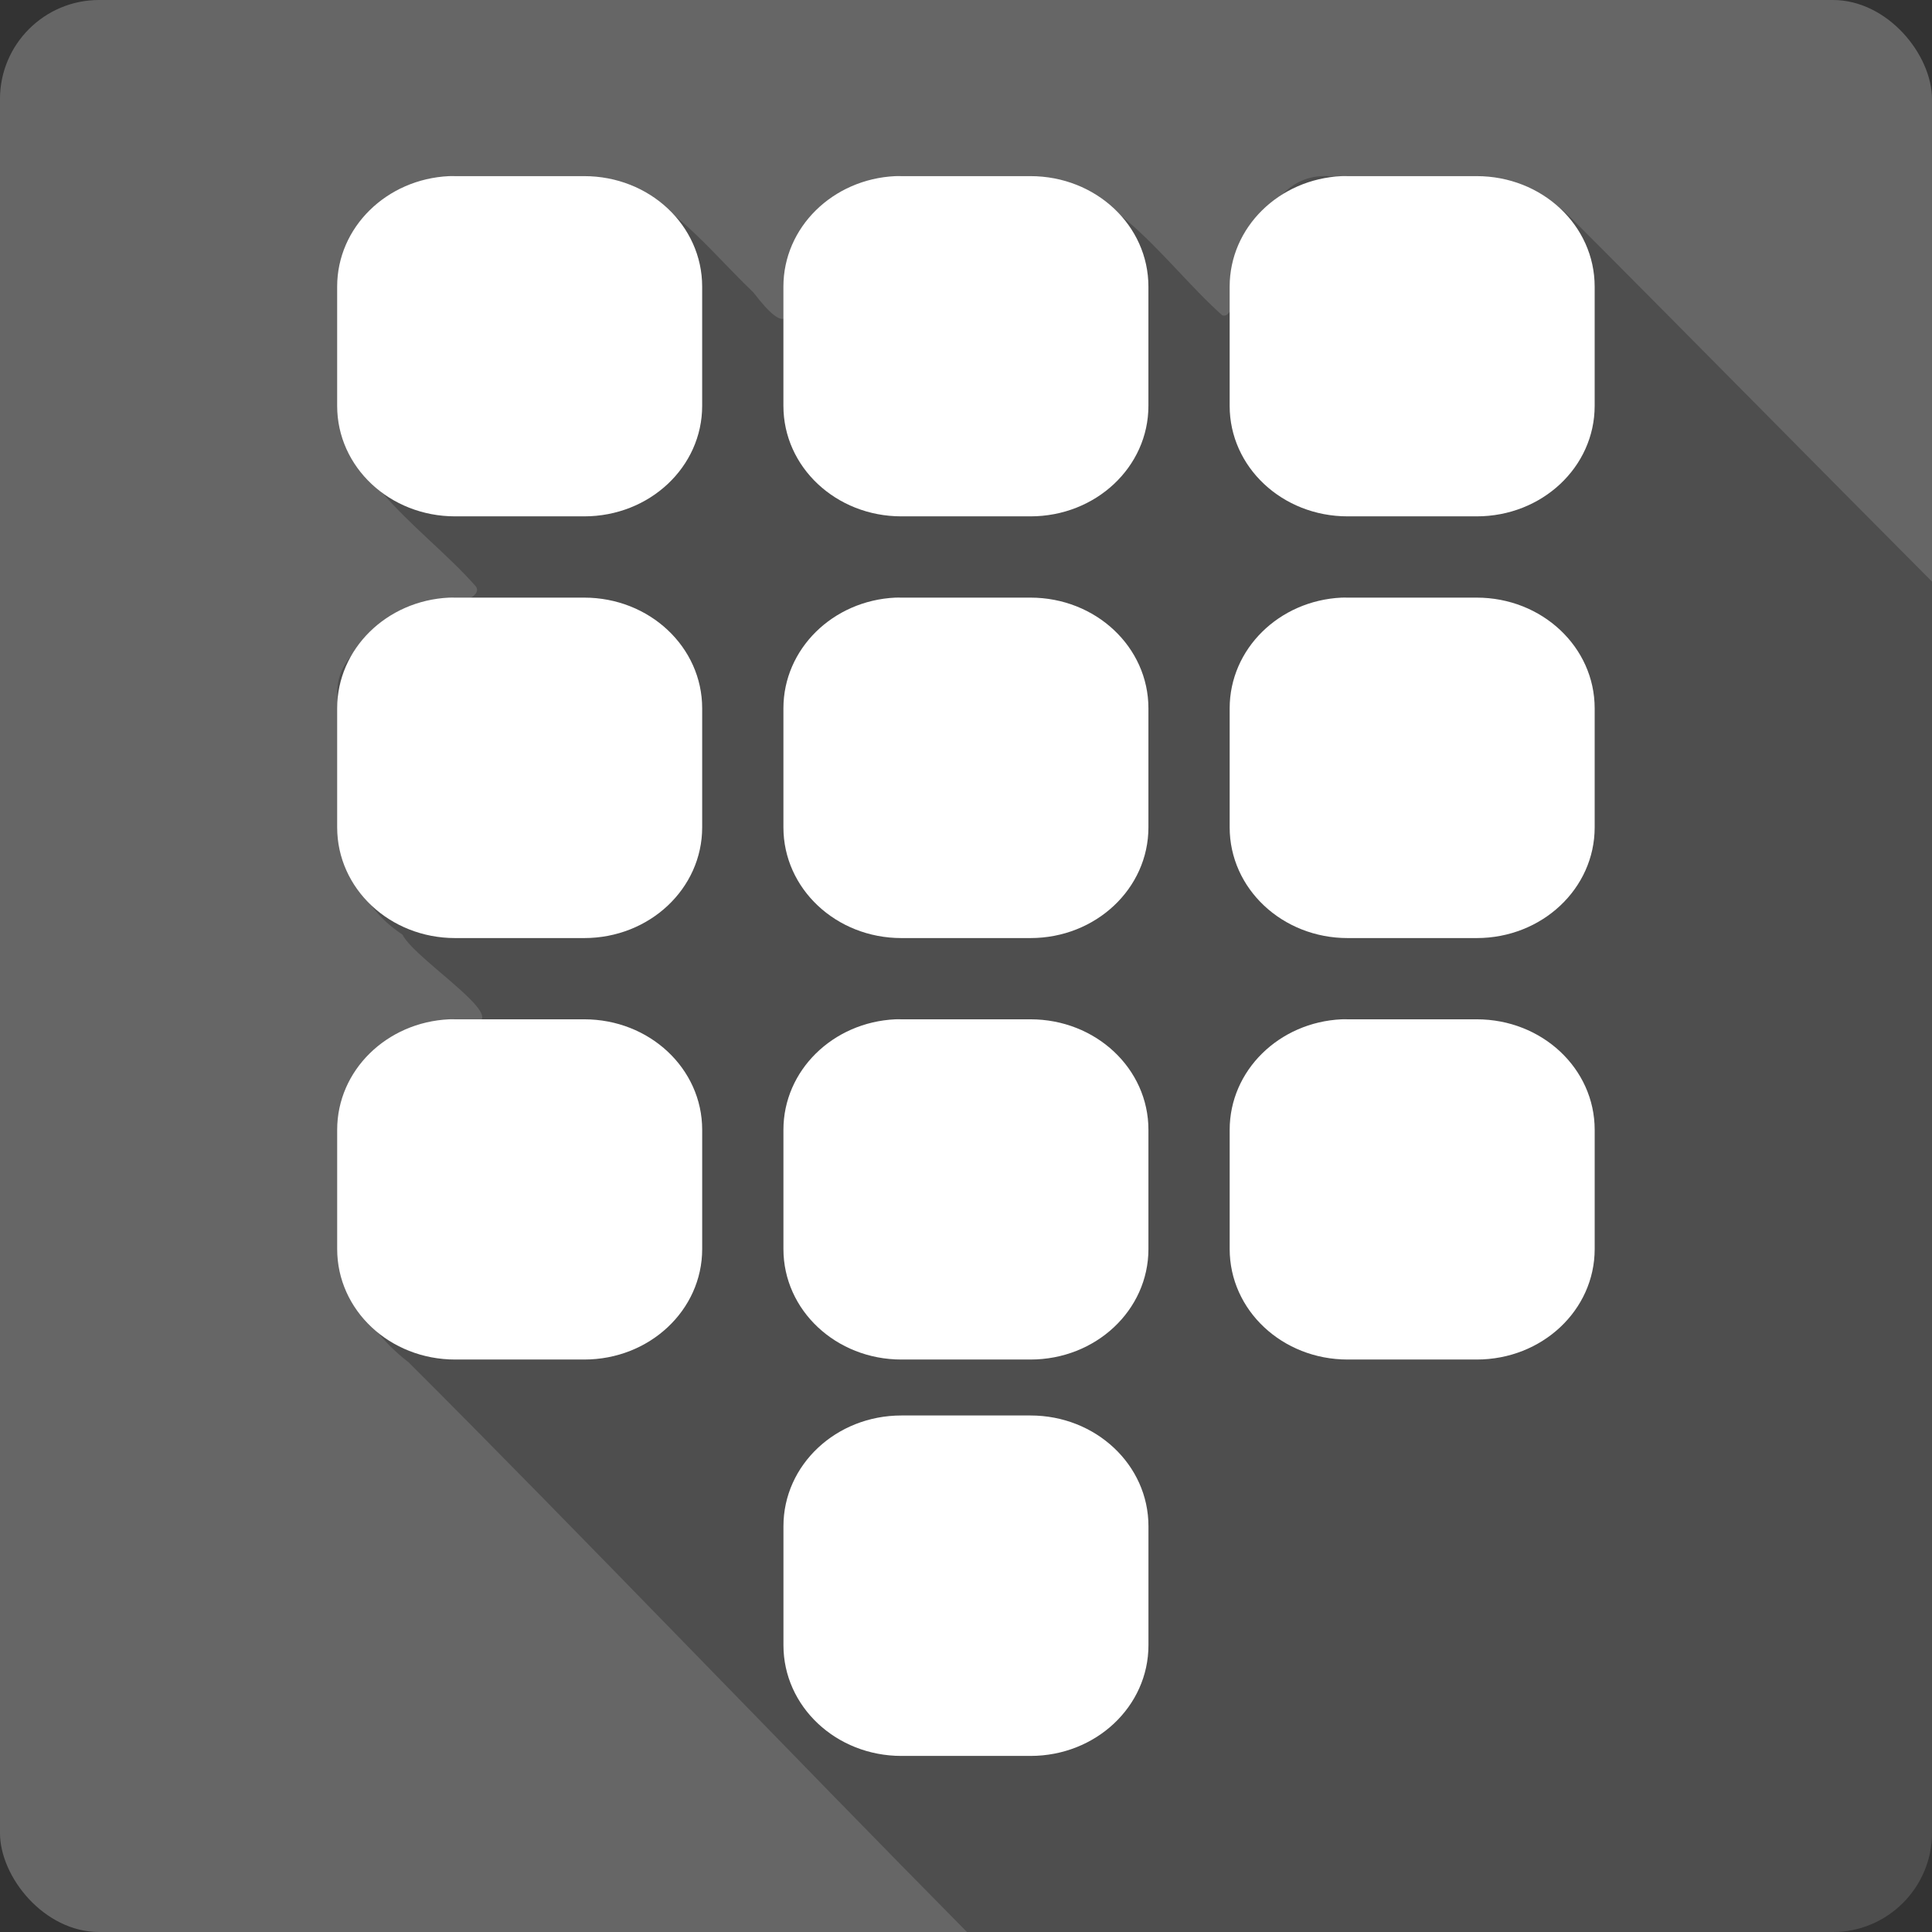 <?xml version="1.0" encoding="UTF-8" standalone="no"?>
<!-- Created with Inkscape (http://www.inkscape.org/) -->

<svg
   xmlns:dc="http://purl.org/dc/elements/1.1/"
   xmlns:cc="http://creativecommons.org/ns#"
   xmlns:rdf="http://www.w3.org/1999/02/22-rdf-syntax-ns#"
   xmlns:svg="http://www.w3.org/2000/svg"
   xmlns="http://www.w3.org/2000/svg"
   xmlns:sodipodi="http://sodipodi.sourceforge.net/DTD/sodipodi-0.dtd"
   xmlns:inkscape="http://www.inkscape.org/namespaces/inkscape"
   version="1.1"
   width="100%"
   height="100%"
   viewBox="0 0 512 512"
   id="svg2"
   inkscape:version="0.91 r13725"
   sodipodi:docname="input-dialpad.svg">
  <rect x="0" y="0" width="512" height="512" fill="#333333" stroke="none"/>
  <sodipodi:namedview
     pagecolor="#ffffff"
     bordercolor="#666666"
     borderopacity="1"
     objecttolerance="10"
     gridtolerance="10"
     guidetolerance="10"
     inkscape:pageopacity="0"
     inkscape:pageshadow="2"
     inkscape:window-width="640"
     inkscape:window-height="480"
     id="namedview1655"
     showgrid="false"
     inkscape:zoom="0.546875"
     inkscape:cx="34.742857"
     inkscape:cy="240.45714"
     inkscape:current-layer="svg2" />
  <defs
     id="defs3306" />
  <g
     id="g5004"
     transform="translate(334.629,-351.086)">
    <rect
       style="fill:#666666"
       id="rect2578"
       y="351.086"
       x="-334.634"
       rx="26.26"
       height="512"
       width="512" />
    <path
       style="fill-opacity:0.235"
       id="path3096"
       inkscape:connector-curvature="0"
       d="m 16.996,397.742 c -0.545,-0.021 -1.075,0 -1.594,0.031 -20.04,1.194 -20.343,38.988 -26.12,36.875 -17.03,-15.209 -31.14,-39.678 -57.47,-35.969 -21.01,-0.432 -51.06,-3.289 -56.875,23.531 0.874,14.399 -0.832,18.23 -9.906,6.375 -14.603,-13.914 -28.322,-33.89 -51.47,-29.906 -9.264,-0.006 -18.555,0.017 -27.813,0 -27.891,0.263 -31.916,29.808 -29.656,51.31 -4.196,25.927 20.68,39.737 35.438,56.56 4.35,7.289 -45.57,7.22 -35.438,35.19 0.09,20.17 -3.624,44.06 15.938,57.03 3.56,7.144 33.441,25.19 15.375,23.375 -26.26,-1.25 -34.32,26.14 -31.31,47.28 -2.405,16.7 4.203,32.482 17.531,42.656 41.682,41.533 103.37,105.89 148,151 l 229.5,0 c 14.546,0 26.25,-11.704 26.25,-26.25 l 0,-331.62 c -27,-27.07 -70.3,-71.04 -95.75,-96.47 -15.921,-15.614 -39.4,-8.389 -59.34,-10.06 -1.893,-0.558 -3.648,-0.874 -5.281,-0.938" />
    <path
       style="fill:#ffffff"
       id="path3302"
       inkscape:connector-curvature="0"
       d="m -215.624,397.763 c -16.564,0.781 -29.654,13.565 -29.654,29.29 l 0,31.583 c 0,16.238 13.95,29.29 31.27,29.29 l 34.19,0 c 17.313,0 31.27,-13.06 31.27,-29.29 l 0,-31.583 c 0,-16.238 -13.95,-29.29 -31.27,-29.29 l -34.19,0 c -0.541,0 -1.081,-0.024 -1.615,0 m 118.26,0 c -16.564,0.781 -29.654,13.565 -29.654,29.29 l 0,31.583 c 0,16.238 13.95,29.29 31.27,29.29 l 34.19,0 c 17.313,0 31.27,-13.06 31.27,-29.29 l 0,-31.583 c 0,-16.238 -13.95,-29.29 -31.27,-29.29 l -34.19,0 c -0.541,0 -1.081,-0.024 -1.615,0 m 118.26,0 c -16.564,0.781 -29.654,13.565 -29.654,29.29 l 0,31.583 c 0,16.238 13.95,29.29 31.27,29.29 l 34.19,0 c 17.313,0 31.27,-13.06 31.27,-29.29 l 0,-31.583 c 0,-16.238 -13.95,-29.29 -31.27,-29.29 l -34.19,0 c -0.541,0 -1.081,-0.024 -1.615,0 m -236.52,111.7 c -16.564,0.784 -29.654,13.609 -29.654,29.341 l 0,31.539 c 0,16.238 13.95,29.341 31.27,29.341 l 34.19,0 c 17.313,0 31.27,-13.1 31.27,-29.341 l 0,-31.539 c 0,-16.238 -13.95,-29.341 -31.27,-29.341 l -34.19,0 c -0.541,0 -1.081,-0.026 -1.615,0 m 118.26,0 c -16.564,0.784 -29.654,13.609 -29.654,29.341 l 0,31.539 c 0,16.238 13.95,29.341 31.27,29.341 l 34.19,0 c 17.313,0 31.27,-13.1 31.27,-29.341 l 0,-31.539 c 0,-16.238 -13.95,-29.341 -31.27,-29.341 l -34.19,0 c -0.541,0 -1.081,-0.026 -1.615,0 m 118.26,0 c -16.564,0.784 -29.654,13.609 -29.654,29.341 l 0,31.539 c 0,16.238 13.95,29.341 31.27,29.341 l 34.19,0 c 17.313,0 31.27,-13.1 31.27,-29.341 l 0,-31.539 c 0,-16.238 -13.95,-29.341 -31.27,-29.341 l -34.19,0 c -0.541,0 -1.081,-0.026 -1.615,0 m -236.52,111.75 c -16.564,0.781 -29.654,13.565 -29.654,29.29 l 0,31.583 c 0,16.238 13.95,29.29 31.27,29.29 l 34.19,0 c 17.313,0 31.27,-13.06 31.27,-29.29 l 0,-31.583 c 0,-16.238 -13.95,-29.29 -31.27,-29.29 l -34.19,0 c -0.541,0 -1.081,-0.026 -1.615,0 m 118.26,0 c -16.564,0.781 -29.654,13.565 -29.654,29.29 l 0,31.583 c 0,16.238 13.95,29.29 31.27,29.29 l 34.19,0 c 17.313,0 31.27,-13.06 31.27,-29.29 l 0,-31.583 c 0,-16.238 -13.95,-29.29 -31.27,-29.29 l -34.19,0 c -0.541,0 -1.081,-0.026 -1.615,0 m 118.26,0 c -16.564,0.781 -29.654,13.565 -29.654,29.29 l 0,31.583 c 0,16.238 13.95,29.29 31.27,29.29 l 34.19,0 c 17.313,0 31.27,-13.06 31.27,-29.29 l 0,-31.583 c 0,-16.238 -13.95,-29.29 -31.27,-29.29 l -34.19,0 c -0.541,0 -1.081,-0.026 -1.615,0 m -116.64,104.99 c -17.313,0 -31.27,13.1 -31.27,29.341 l 0,31.539 c 0,16.238 13.95,29.341 31.27,29.341 l 34.19,0 c 17.313,0 31.27,-13.1 31.27,-29.341 l 0,-31.539 c 0,-16.238 -13.95,-29.341 -31.27,-29.341 l -34.19,0" />
  </g>
</svg>
